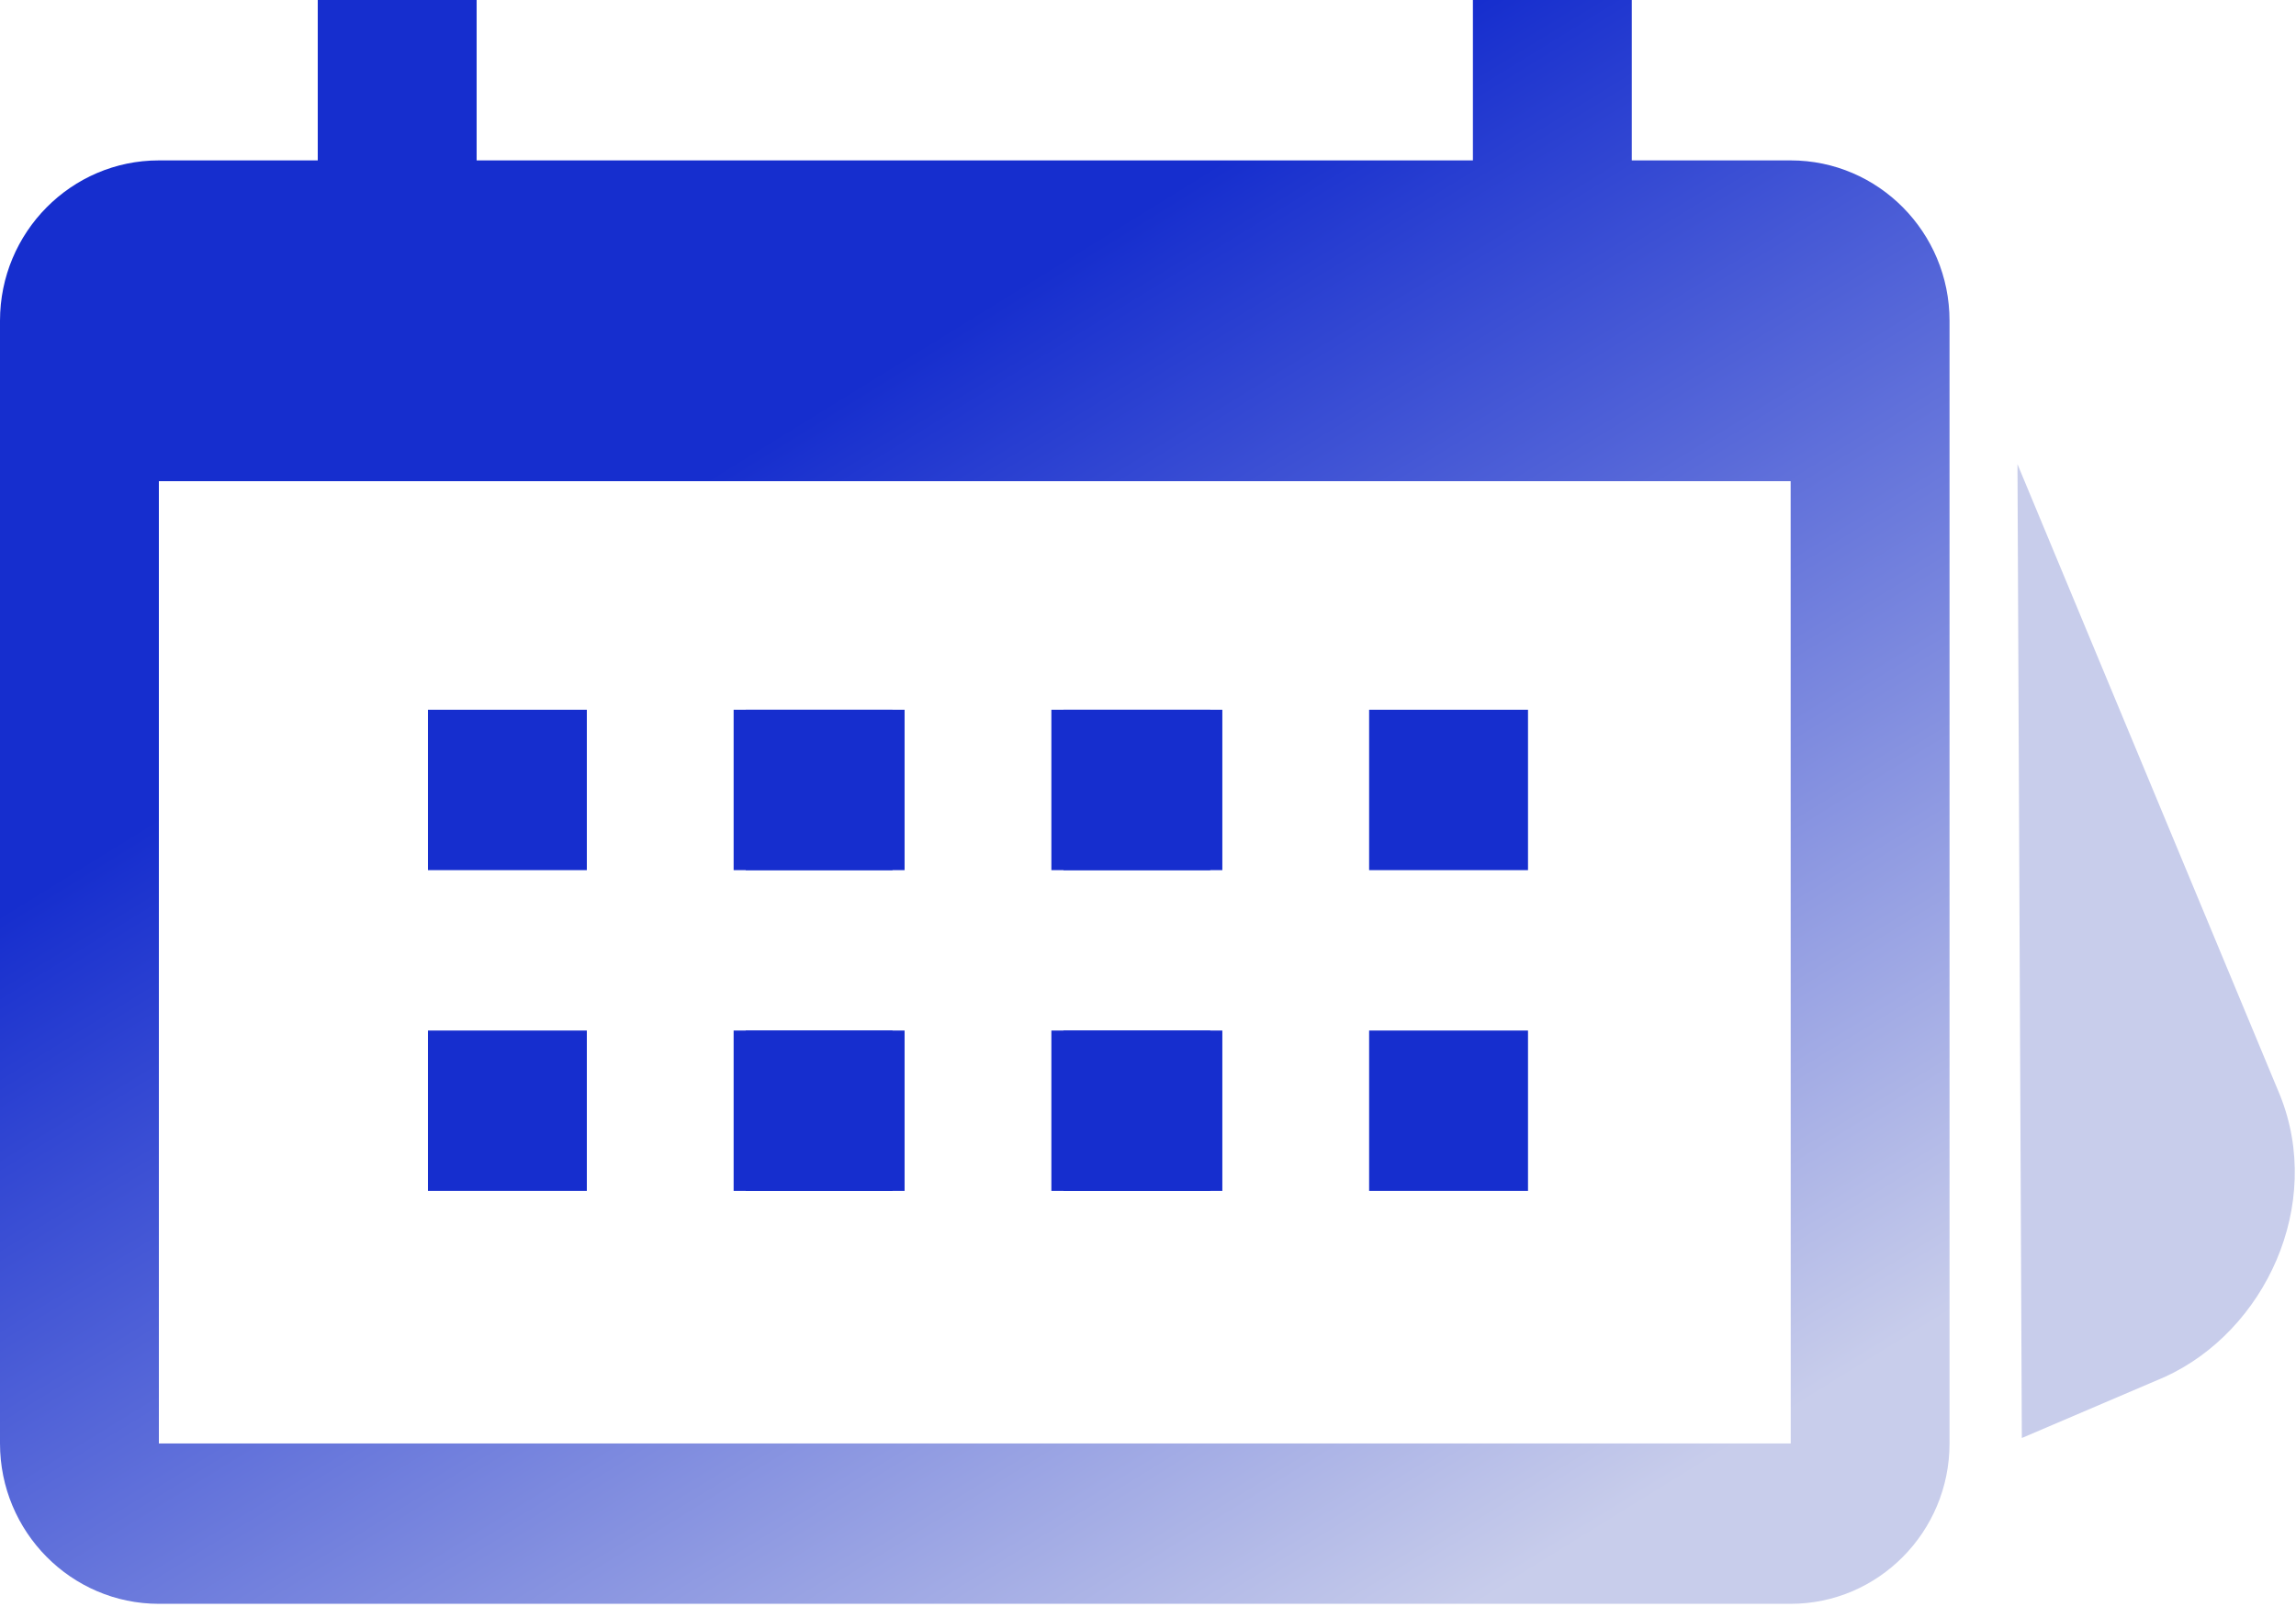 <svg width="61" height="43" viewBox="0 0 61 43" fill="none" xmlns="http://www.w3.org/2000/svg">
<path d="M57.512 36.588L53.716 38.21L53.6 12.333L60.572 29.094C61.749 32.012 60.178 35.372 57.512 36.588Z" fill="#C8CDEB"/>
<path d="M4.221 42.616H47.574C49.902 42.616 51.795 40.705 51.795 38.355V8.523C51.795 6.173 49.902 4.262 47.574 4.262H43.353V0H39.132V4.262H12.663V0H8.442V4.262H4.221C1.893 4.262 0 6.173 0 8.523V38.355C0 40.705 1.893 42.616 4.221 42.616ZM47.574 12.785L47.576 38.355H4.221V12.785H47.574Z" fill="url(#paint0_linear_62_1163)"/>
<path d="M11.37 18.859H15.591V23.121H11.37V18.859ZM11.37 27.383H15.591V31.644H11.37V27.383ZM19.812 18.859H24.033V23.121H19.812V18.859ZM19.812 27.383H24.033V31.644H19.812V27.383ZM28.254 18.859H32.475V23.121H28.254V18.859ZM28.254 27.383H32.475V31.644H28.254V27.383Z" fill="#162ECE"/>
<path d="M19.491 18.859H23.712V23.121H19.491V18.859ZM19.491 27.383H23.712V31.644H19.491V27.383ZM27.933 18.859H32.154V23.121H27.933V18.859ZM27.933 27.383H32.154V31.644H27.933V27.383ZM36.375 18.859H40.596V23.121H36.375V18.859ZM36.375 27.383H40.596V31.644H36.375V27.383Z" fill="#162ECE"/>
<defs>
<linearGradient id="paint0_linear_62_1163" x1="30.049" y1="5.74" x2="49.088" y2="36.583" gradientUnits="userSpaceOnUse">
<stop stop-color="#162ECE"/>
<stop offset="1" stop-color="#C8CDEB"/>
</linearGradient>
</defs>
</svg>
